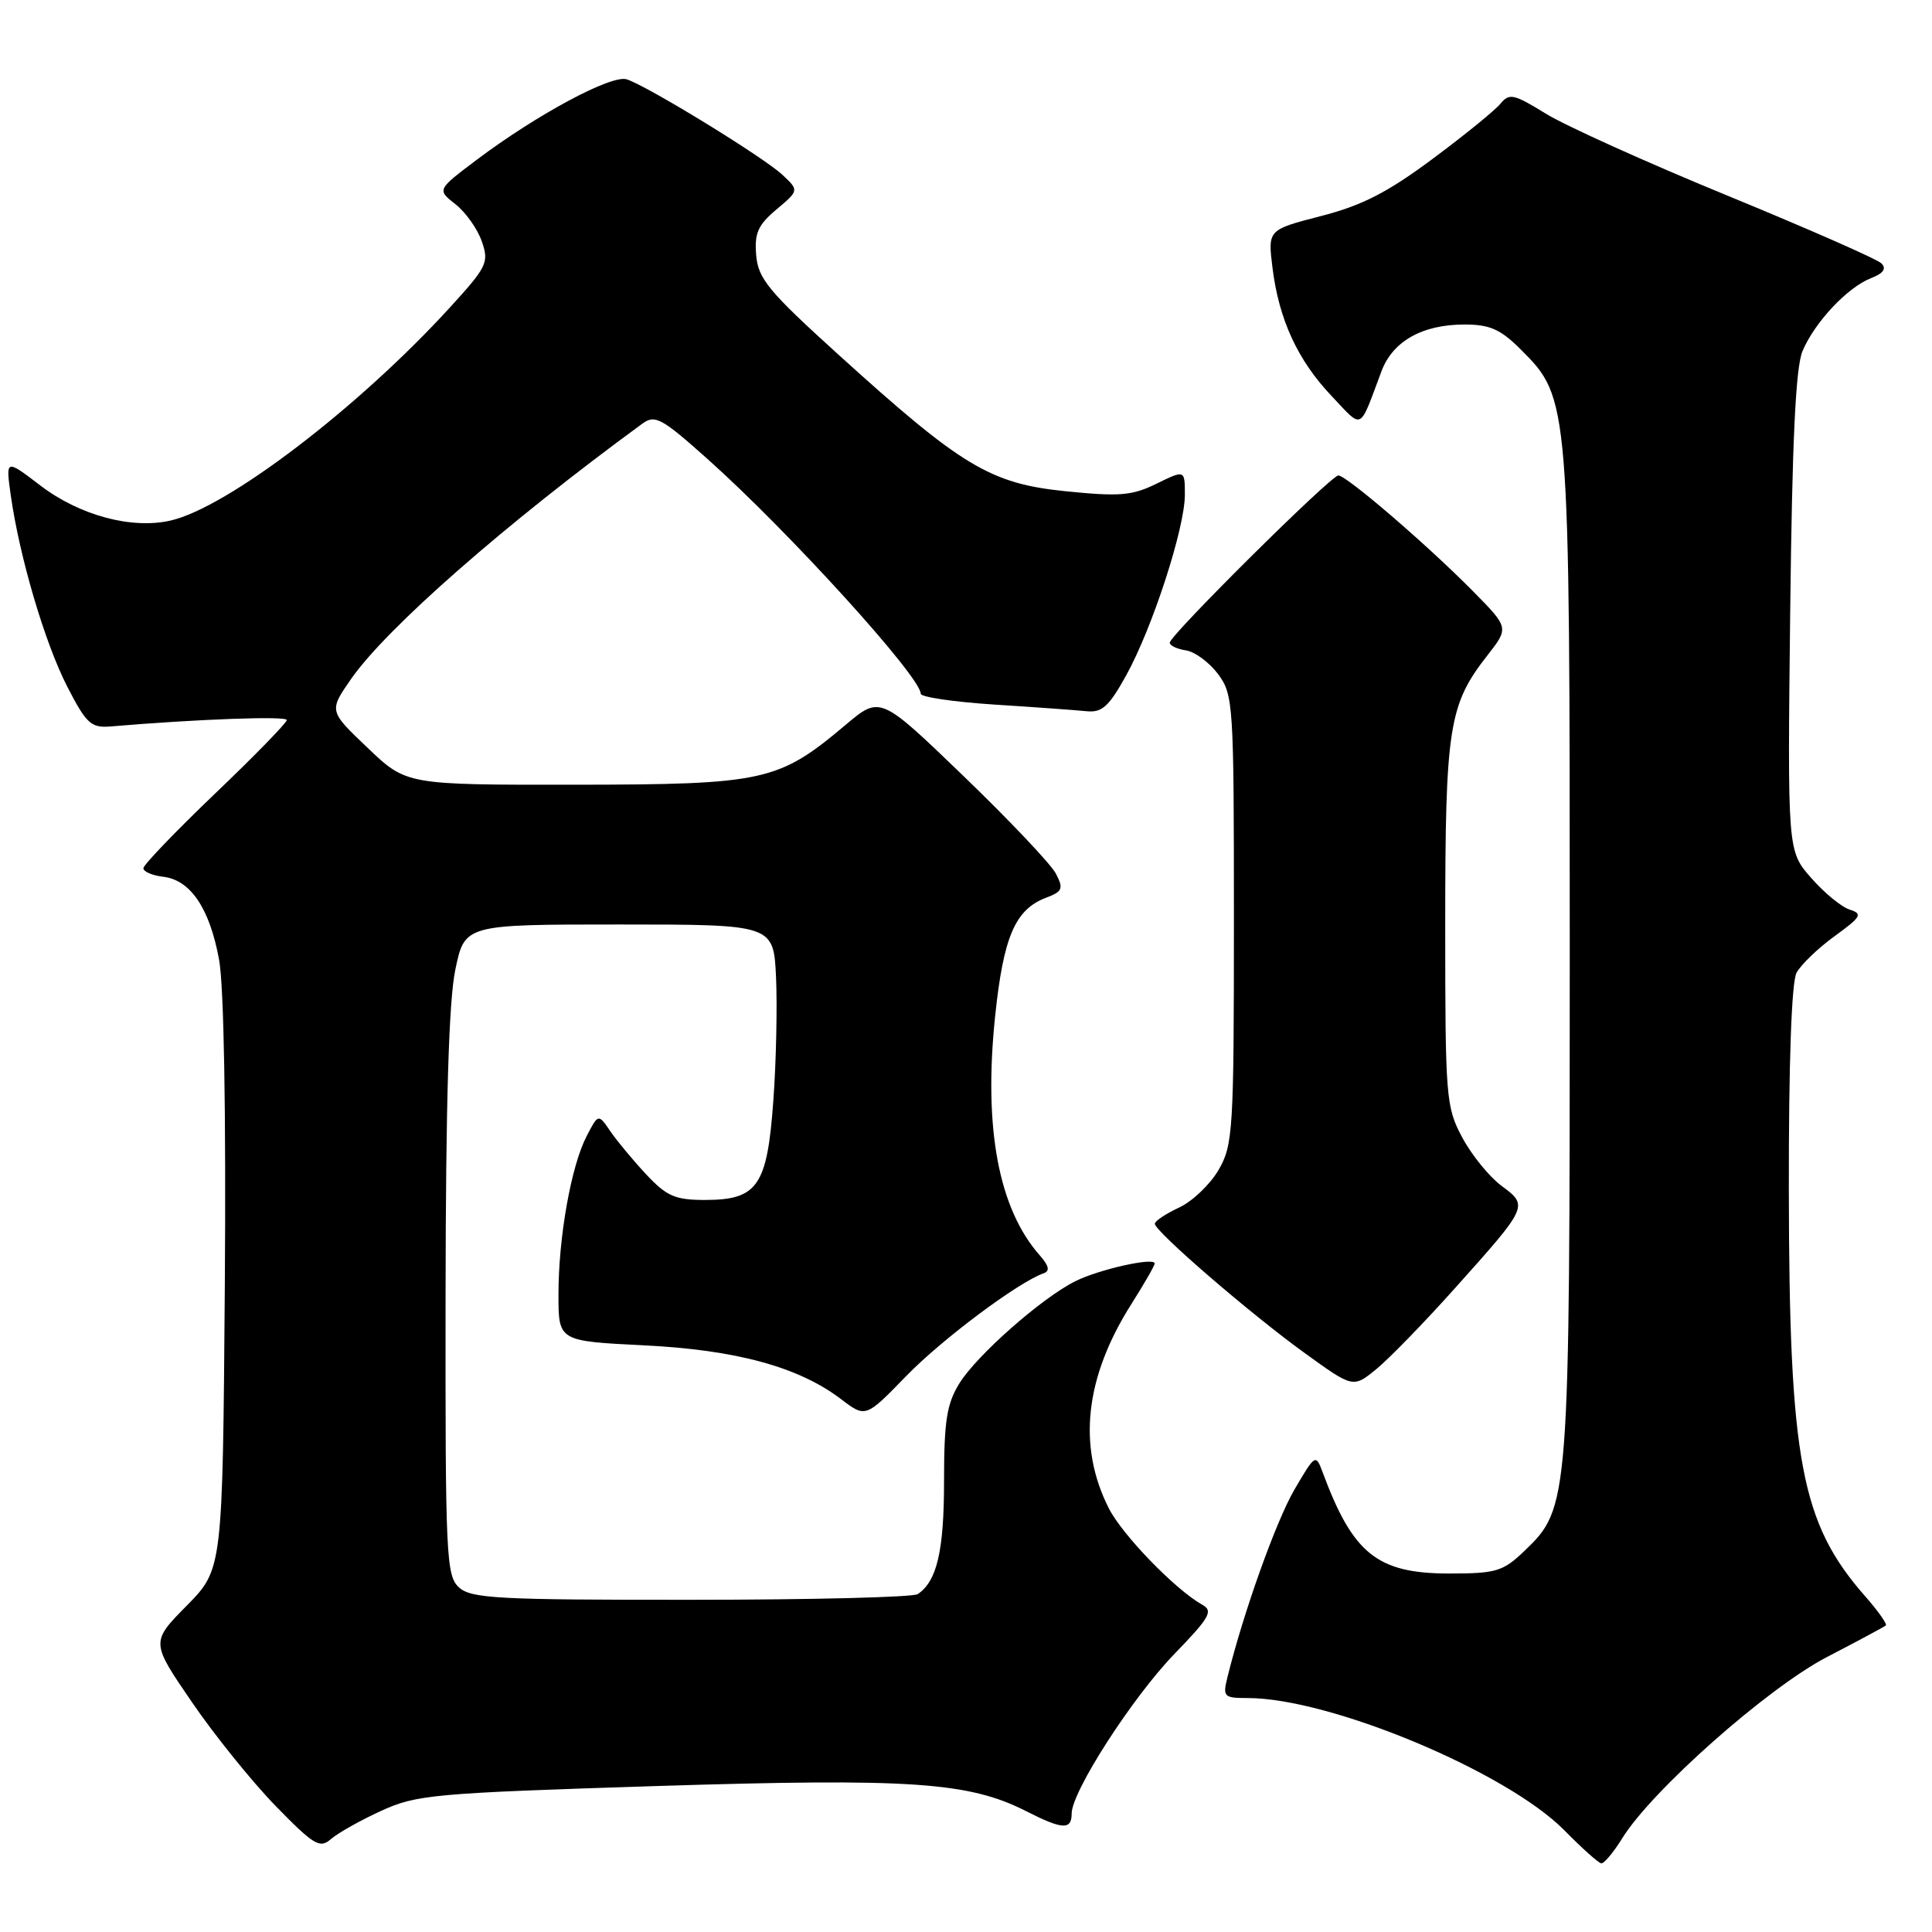 <?xml version="1.0" encoding="UTF-8" standalone="no"?>
<!DOCTYPE svg PUBLIC "-//W3C//DTD SVG 1.1//EN" "http://www.w3.org/Graphics/SVG/1.1/DTD/svg11.dtd" >
<svg xmlns="http://www.w3.org/2000/svg" xmlns:xlink="http://www.w3.org/1999/xlink" version="1.1" viewBox="0 0 256 256">
 <g >
 <path fill="currentColor"
d=" M 214.95 243.59 C 218.87 237.24 234.20 223.67 242.07 219.57 C 246.16 217.45 249.67 215.56 249.88 215.39 C 250.09 215.21 248.86 213.46 247.14 211.51 C 238.63 201.81 237.08 193.58 237.03 157.68 C 237.01 140.77 237.39 130.14 238.05 128.90 C 238.63 127.82 240.90 125.64 243.09 124.05 C 246.62 121.49 246.85 121.09 245.10 120.53 C 244.01 120.19 241.71 118.30 239.99 116.33 C 236.85 112.76 236.85 112.76 237.21 81.13 C 237.47 58.40 237.93 48.66 238.85 46.50 C 240.48 42.67 244.81 38.07 247.91 36.86 C 249.56 36.22 250.00 35.60 249.30 34.90 C 248.74 34.34 239.55 30.30 228.89 25.92 C 218.23 21.54 207.39 16.65 204.81 15.05 C 200.57 12.44 199.99 12.31 198.81 13.75 C 198.09 14.63 194.03 17.93 189.79 21.08 C 183.85 25.50 180.45 27.24 175.03 28.63 C 167.99 30.45 167.99 30.45 168.61 35.47 C 169.46 42.35 171.96 47.76 176.47 52.50 C 180.66 56.92 180.04 57.22 183.05 49.20 C 184.54 45.21 188.47 43.00 194.05 43.00 C 197.41 43.00 198.83 43.63 201.50 46.30 C 207.99 52.79 208.00 52.86 208.00 126.50 C 208.00 199.41 207.97 199.78 201.96 205.54 C 199.14 208.23 198.24 208.50 192.00 208.50 C 182.49 208.49 179.26 205.90 175.24 195.04 C 174.35 192.64 174.26 192.69 171.53 197.36 C 169.09 201.53 164.74 213.71 162.64 222.25 C 162.00 224.84 162.16 225.00 165.32 225.00 C 176.26 225.00 199.64 234.77 207.30 242.54 C 209.61 244.89 211.80 246.85 212.17 246.90 C 212.54 246.96 213.79 245.46 214.95 243.59 Z  M 50.50 239.95 C 55.20 237.80 57.41 237.60 86.98 236.66 C 120.72 235.60 128.40 236.13 136.01 240.01 C 140.79 242.44 142.00 242.50 142.00 240.31 C 142.00 237.40 150.05 224.90 155.65 219.12 C 160.30 214.32 160.79 213.46 159.31 212.64 C 155.74 210.64 148.75 203.43 146.94 199.89 C 142.74 191.64 143.75 182.48 149.96 172.72 C 151.63 170.08 153.00 167.70 153.00 167.42 C 153.00 166.55 145.66 168.19 142.50 169.76 C 138.04 171.98 129.43 179.57 127.12 183.31 C 125.45 186.01 125.09 188.29 125.09 196.28 C 125.09 205.52 124.15 209.53 121.60 211.23 C 121.00 211.64 107.49 211.98 91.58 211.98 C 66.06 212.00 62.44 211.81 60.83 210.35 C 59.12 208.80 59.00 206.29 59.04 171.60 C 59.07 145.99 59.47 132.64 60.33 128.50 C 61.58 122.50 61.58 122.50 82.04 122.50 C 102.50 122.50 102.50 122.50 102.83 129.50 C 103.00 133.35 102.85 140.71 102.47 145.85 C 101.66 157.16 100.39 159.00 93.40 159.00 C 89.47 159.00 88.34 158.51 85.65 155.64 C 83.92 153.79 81.78 151.22 80.89 149.92 C 79.28 147.56 79.28 147.56 77.73 150.55 C 75.67 154.53 74.00 163.94 74.00 171.54 C 74.00 177.70 74.00 177.70 85.26 178.26 C 97.55 178.86 105.85 181.13 111.45 185.40 C 114.70 187.87 114.70 187.87 120.10 182.31 C 124.86 177.42 134.92 169.90 138.30 168.71 C 139.14 168.42 138.99 167.72 137.79 166.36 C 132.31 160.17 130.31 149.48 131.86 134.66 C 132.96 124.12 134.51 120.52 138.59 118.96 C 140.79 118.13 140.95 117.76 139.91 115.76 C 139.27 114.52 133.77 108.71 127.69 102.85 C 116.63 92.19 116.63 92.19 112.06 96.04 C 103.14 103.55 101.32 103.95 76.18 103.98 C 53.85 104.00 53.85 104.00 48.72 99.10 C 43.58 94.21 43.58 94.21 46.49 90.01 C 51.16 83.27 66.99 69.39 85.11 56.14 C 86.79 54.91 87.65 55.37 93.74 60.81 C 104.51 70.42 122.00 89.68 122.00 91.92 C 122.00 92.37 126.39 93.01 131.75 93.36 C 137.11 93.70 142.61 94.10 143.97 94.24 C 146.02 94.45 146.93 93.63 149.22 89.50 C 152.69 83.24 157.00 69.98 157.00 65.57 C 157.00 62.25 157.00 62.25 153.25 64.09 C 150.01 65.68 148.36 65.82 141.18 65.09 C 131.19 64.07 127.44 61.81 111.04 46.94 C 101.85 38.61 100.46 36.93 100.20 33.83 C 99.95 30.90 100.43 29.82 102.89 27.75 C 105.88 25.23 105.88 25.23 103.67 23.16 C 101.20 20.84 85.77 11.38 83.04 10.51 C 81.02 9.87 71.15 15.17 63.20 21.15 C 57.90 25.14 57.90 25.14 60.35 27.06 C 61.70 28.12 63.27 30.33 63.84 31.98 C 64.82 34.77 64.54 35.34 59.69 40.66 C 47.54 53.99 30.12 67.28 22.58 68.98 C 17.41 70.15 10.53 68.29 5.33 64.32 C 0.75 60.82 0.75 60.82 1.43 65.66 C 2.60 73.88 5.96 85.24 8.92 91.00 C 11.44 95.89 12.07 96.47 14.63 96.26 C 26.24 95.28 38.00 94.85 38.00 95.41 C 38.00 95.77 33.73 100.16 28.50 105.15 C 23.28 110.15 19.00 114.60 19.00 115.05 C 19.00 115.50 20.19 116.01 21.65 116.18 C 25.25 116.61 27.79 120.38 29.03 127.17 C 29.67 130.63 29.96 147.41 29.79 170.38 C 29.50 207.93 29.50 207.93 24.74 212.76 C 19.98 217.59 19.98 217.59 25.45 225.57 C 28.45 229.96 33.45 236.15 36.56 239.34 C 41.61 244.51 42.38 244.97 43.85 243.69 C 44.76 242.89 47.75 241.21 50.50 239.95 Z  M 192.81 170.67 C 202.53 159.82 202.54 159.78 198.96 157.13 C 197.34 155.93 195.00 153.05 193.76 150.73 C 191.59 146.68 191.50 145.50 191.50 122.50 C 191.50 96.36 191.97 93.37 197.09 86.84 C 199.95 83.18 199.95 83.18 195.18 78.34 C 189.16 72.24 178.42 63.00 177.34 63.00 C 176.36 63.00 155.00 84.18 155.00 85.16 C 155.00 85.55 155.97 86.00 157.15 86.18 C 158.33 86.36 160.24 87.77 161.40 89.32 C 163.42 92.04 163.50 93.24 163.50 121.82 C 163.50 149.80 163.38 151.70 161.48 155.00 C 160.36 156.93 158.01 159.18 156.25 160.00 C 154.49 160.82 153.03 161.79 153.02 162.15 C 152.99 163.13 165.69 174.10 172.90 179.30 C 179.30 183.93 179.30 183.93 182.40 181.39 C 184.10 179.99 188.79 175.17 192.81 170.67 Z "/>
</g>
</svg>